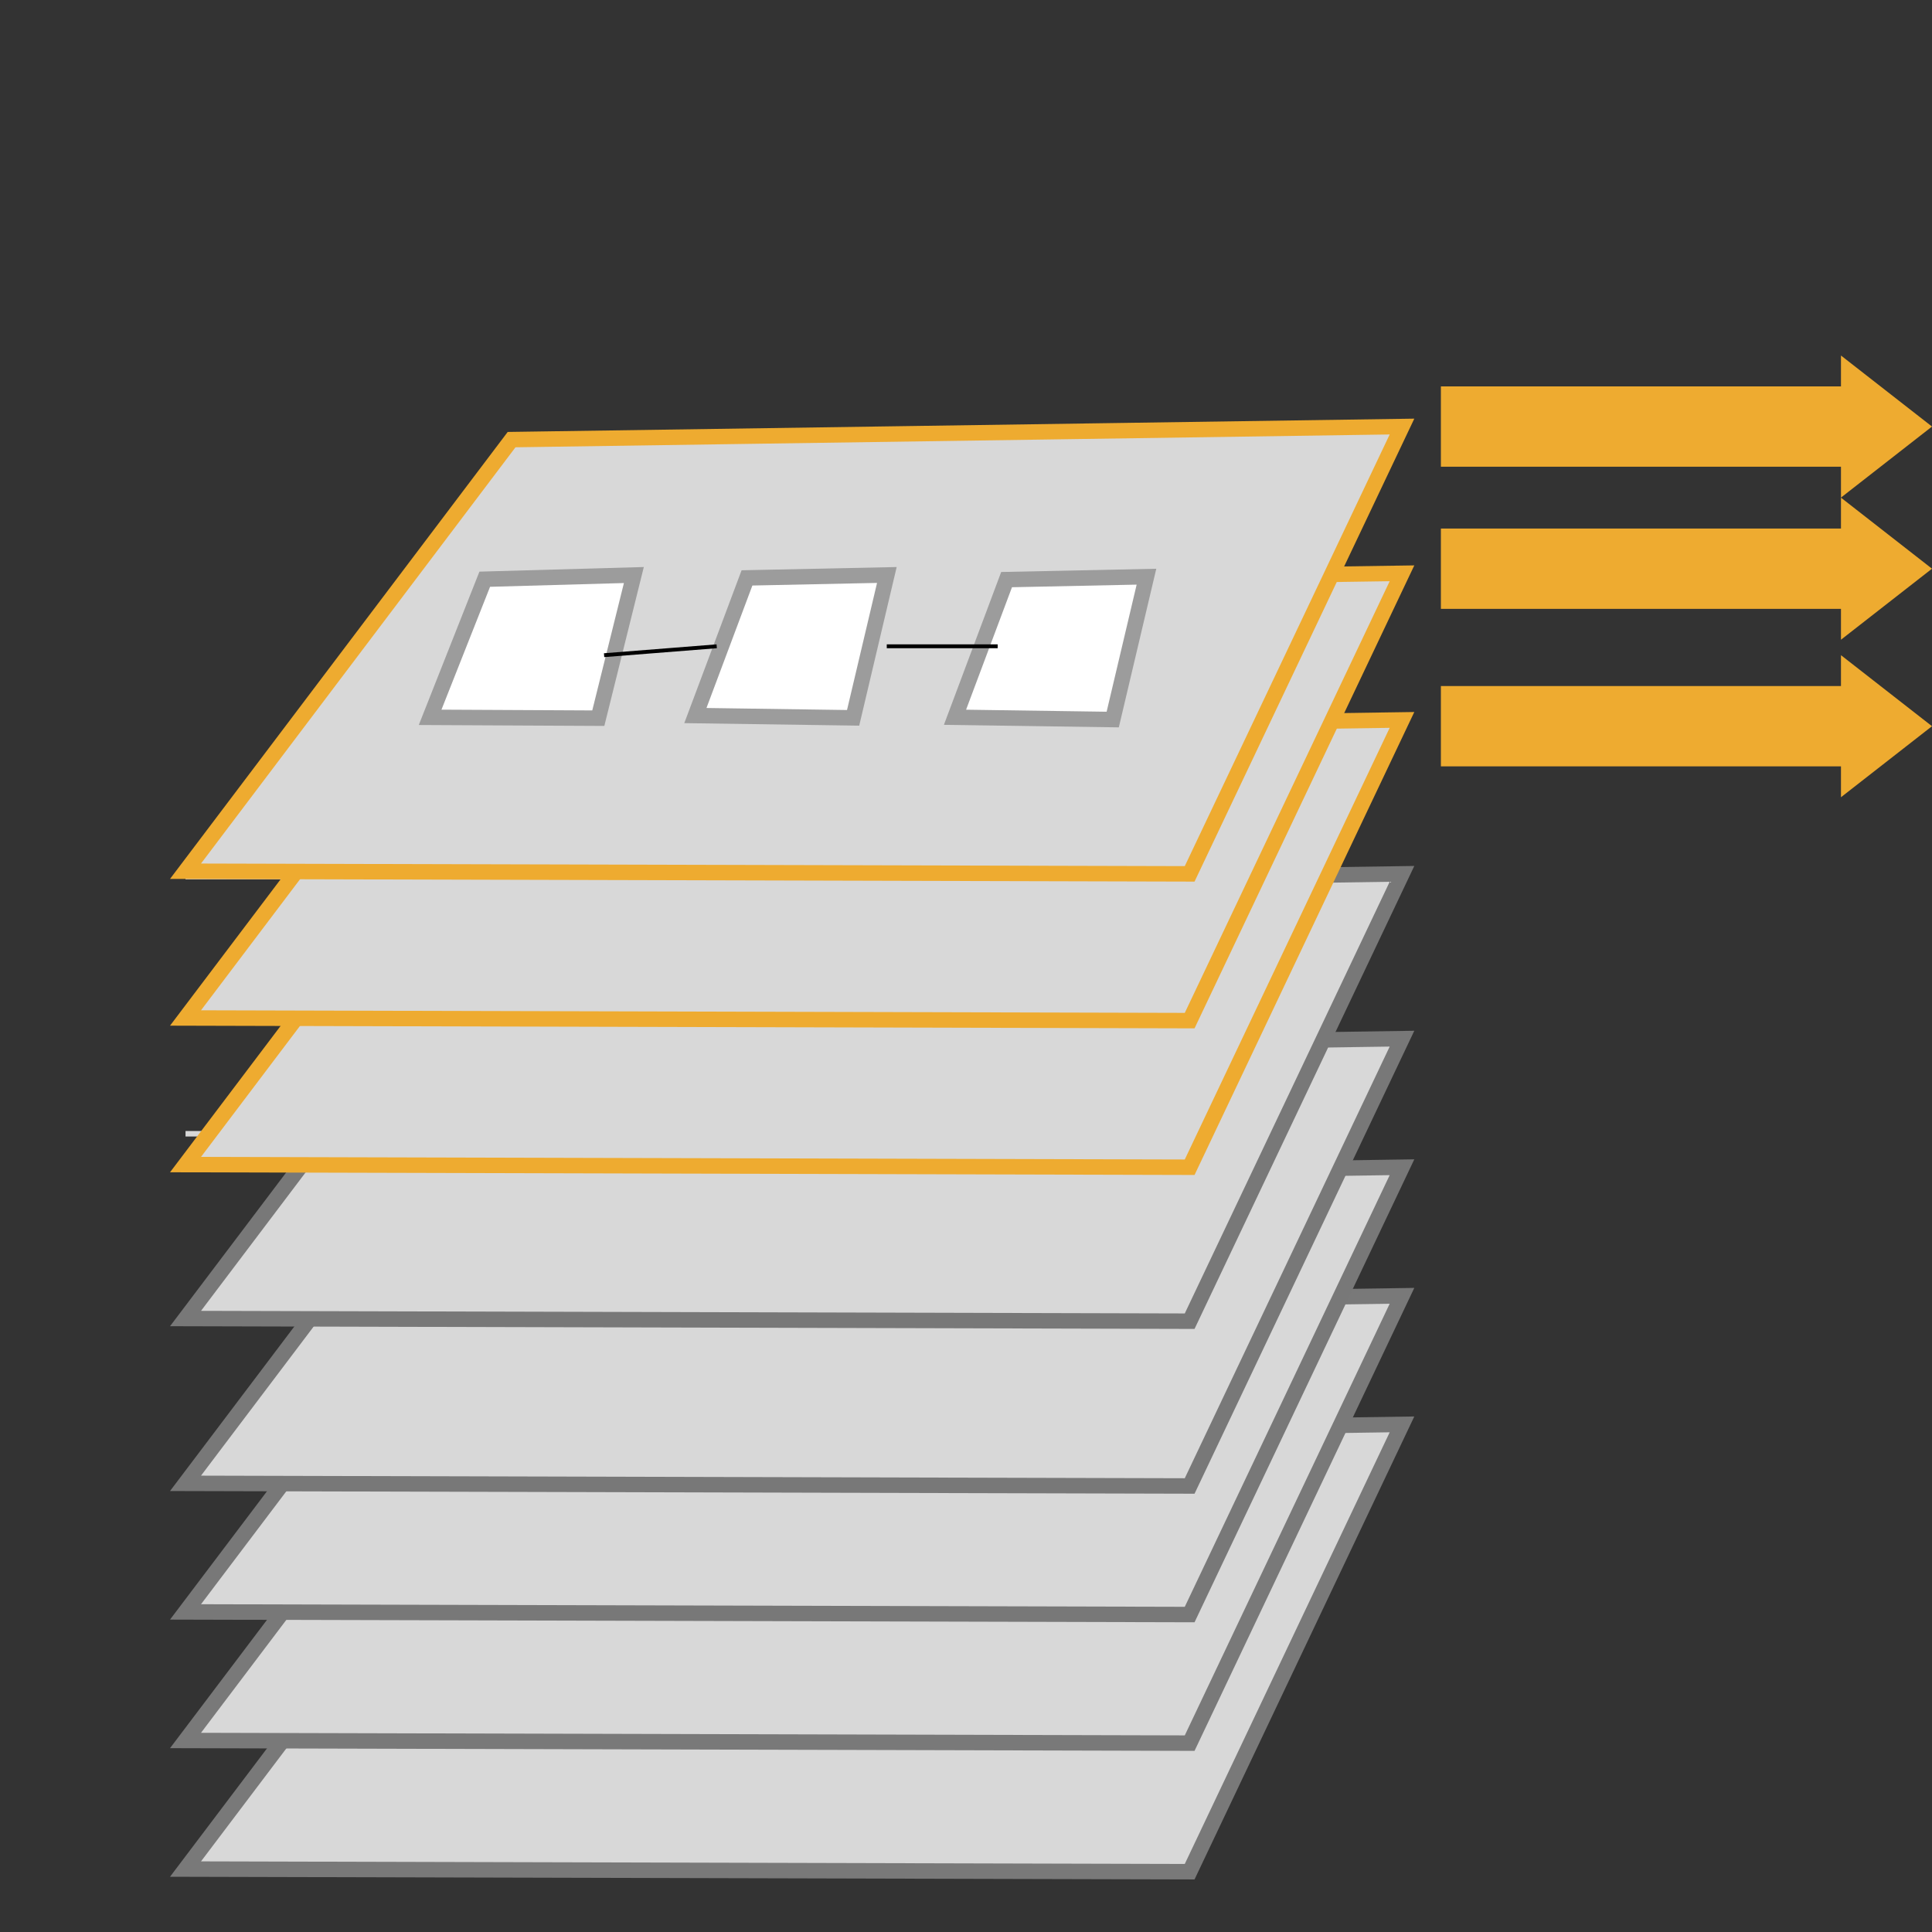 <?xml version="1.0" encoding="utf-8"?>
<svg viewBox="0 0 500 500" xmlns="http://www.w3.org/2000/svg" xmlns:bx="https://boxy-svg.com">
  <rect x="0" y="0" width="500" height="500" fill="#333333" stroke="none"/>
  <rect x="48.013" y="292.704" width="209.176" height="1.422" style="fill: rgb(216, 216, 216);"/>
  <polygon style="fill: rgb(216, 216, 216); stroke: rgb(0, 0, 0);" points="476.443 289.741"/>
  <polygon style="fill: rgb(216, 216, 216); stroke: rgb(0, 0, 0);" points="464.859 119.686"/>
  <polygon style="fill: rgb(216, 216, 216); stroke: rgb(0, 0, 0);" points="-0.259 371.502"/>
  <polygon style="fill: rgb(216, 216, 216); stroke-width: 4px; stroke: rgb(121, 121, 121);" points="48.013 483.71 307.881 484.394 362.835 368.629 132.4 372.009"/>
  <rect x="48.013" y="226.156" width="209.176" height="1.422" style="fill: rgb(216, 216, 216);"/>
  <polygon style="fill: rgb(216, 216, 216); stroke-width: 4px; stroke: rgb(121, 121, 121);" points="48.013 450.436 307.881 451.12 362.835 335.355 132.4 338.736"/>
  <polygon style="fill: rgb(216, 216, 216); stroke-width: 4px; stroke: rgb(120, 120, 120);" points="48.013 417.161 307.881 417.844 362.835 302.079 132.4 305.461"/>
  <polygon style="fill: rgb(216, 216, 216); stroke-width: 4px; stroke: rgb(120, 120, 120);" points="48.013 383.887 307.881 384.571 362.835 268.806 132.4 272.188"/>
  <polygon style="fill: rgb(216, 216, 216); stroke-width: 4px; stroke: rgb(120, 120, 120);" points="48.013 341.235 307.881 341.921 362.835 226.156 132.4 229.538"/>
  <polygon style="fill: rgb(216, 216, 216); stroke: rgb(238, 171, 48); stroke-width: 4px;" points="48.013 301.396 307.881 302.079 362.835 186.314 132.4 189.696"/>
  <polygon style="fill: rgb(216, 216, 216); stroke: rgb(238, 171, 48); stroke-width: 4px;" points="48.013 263.452 307.881 264.135 362.835 148.37 132.4 151.752"/>
  <polygon style="fill: rgb(216, 216, 216); stroke: rgb(238, 171, 48); stroke-width: 4px;" points="48.013 225.472 307.881 226.156 362.835 110.392 132.4 113.772"/>
  <polygon style="stroke-width: 4px; fill: rgb(255, 255, 255); stroke: rgb(156, 156, 156);" points="111.316 185.645 154.84 185.865 164.044 148.819 125.45 149.902"/>
  <polygon style="stroke-width: 4px; fill: rgb(255, 255, 255); stroke: rgb(156, 156, 156);" points="180.106 185.419 220.929 185.64 229.328 148.593 193.137 149.676" transform="matrix(1, 0.009, -0.009, 1, 1.527, -1.853)"/>
  <polygon style="stroke-width: 4px; fill: rgb(255, 255, 255); stroke: rgb(156, 156, 156);" points="247.29 185.868 288.112 186.089 296.512 149.042 260.321 150.125" transform="matrix(1, 0.009, -0.009, 1, 1.534, -2.464)"/>
  <line style="stroke: rgb(0, 0, 0);" x1="156.34" y1="169.56" x2="185.481" y2="167.258"/>
  <line style="stroke: rgb(0, 0, 0);" x1="229.496" y1="167.258" x2="258.195" y2="167.258"/>
  <path d="M 508.369 102.186 H 611.91 L 611.91 94.196 L 635.467 112.579 L 611.91 130.961 L 611.91 122.971 H 508.369 V 102.186 Z" style="fill: rgb(238, 171, 48);" transform="matrix(1, 0, -0, 1, -135.467, -2.187)" bx:shape="arrow 508.369 94.196 127.098 36.765 20.784 23.557 0 1@95759fd9"/>
  <path d="M 508.369 102.187 H 611.91 L 611.91 94.196 L 635.467 112.579 L 611.91 130.961 L 611.91 122.971 H 508.369 V 102.187 Z" style="fill: rgb(238, 171, 48);" transform="matrix(1, 0, -0, 1, -135.467, 34.598)" bx:shape="arrow 508.369 94.196 127.098 36.765 20.784 23.557 0 1@bfb16243"/>
  <path d="M 508.369 102.187 H 611.91 L 611.91 94.196 L 635.467 112.579 L 611.91 130.961 L 611.91 122.971 H 508.369 V 102.187 Z" style="fill: rgb(238, 171, 48);" transform="matrix(1, 0, -0, 1, -135.467, 75.363)" bx:shape="arrow 508.369 94.196 127.098 36.765 20.784 23.557 0 1@bfb16243" bx:origin="0.675 1.835"/>
</svg>
